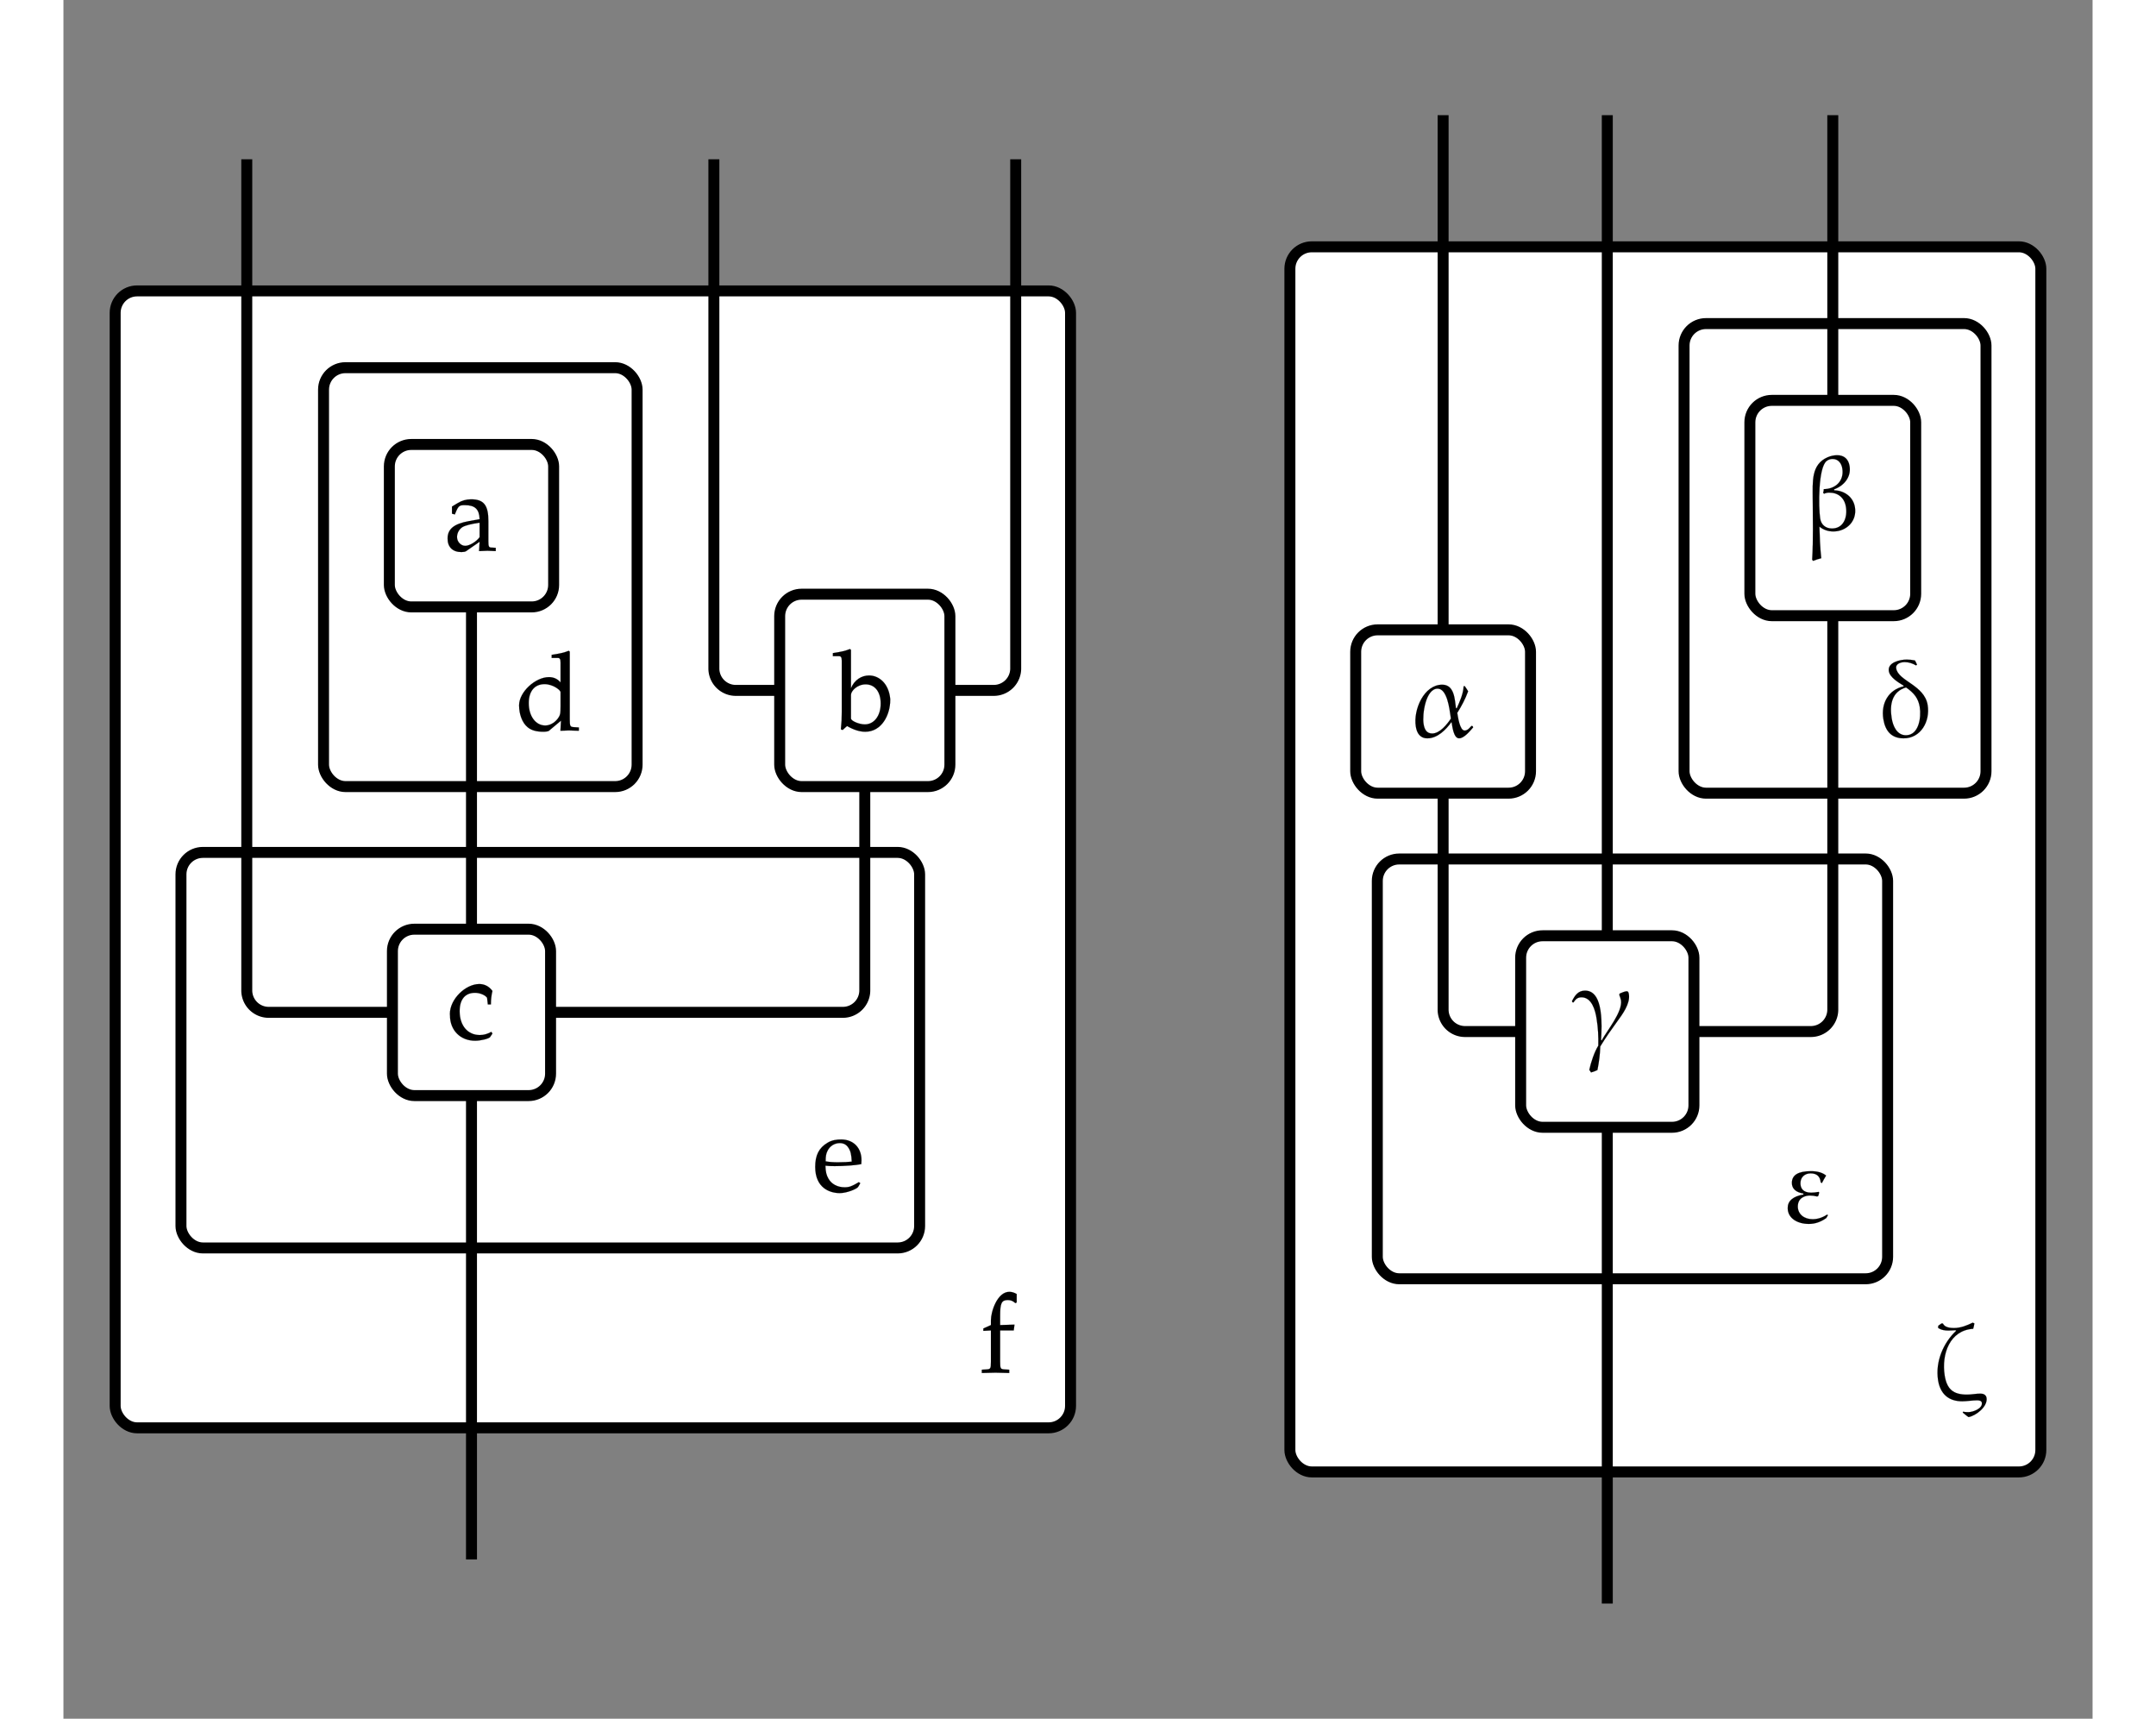 <?xml version="1.0" encoding="UTF-8" standalone="no"?>
<svg
   xmlns:dc="http://purl.org/dc/elements/1.1/"
   xmlns:cc="http://creativecommons.org/ns#"
   xmlns:rdf="http://www.w3.org/1999/02/22-rdf-syntax-ns#"
   xmlns:svg="http://www.w3.org/2000/svg"
   xmlns="http://www.w3.org/2000/svg"
   xmlns:sodipodi="http://sodipodi.sourceforge.net/DTD/sodipodi-0.dtd"
   xmlns:inkscape="http://www.inkscape.org/namespaces/inkscape"
   width="393.16"
   height="313.38"
   viewBox="0 -15000 18501.323 15669"
   id="svg4404"
   version="1.1"
   inkscape:version="0.48.4 r9939"
   sodipodi:docname="newzoom.svg">
  <rect x="0" y="-15000" width="18501.323" height="15669" fill="#808080" stroke="none"/>
  <defs
     id="defs4710" />
  <sodipodi:namedview
     pagecolor="#ffffff"
     bordercolor="#666666"
     borderopacity="1"
     objecttolerance="10"
     gridtolerance="10"
     guidetolerance="10"
     inkscape:pageopacity="0"
     inkscape:pageshadow="2"
     inkscape:window-width="1855"
     inkscape:window-height="1056"
     id="namedview4708"
     showgrid="false"
     fit-margin-top="20"
     fit-margin-left="20"
     fit-margin-right="20"
     fit-margin-bottom="20"
     inkscape:zoom="1.6518014"
     inkscape:cx="207.43323"
     inkscape:cy="156.7"
     inkscape:window-x="65"
     inkscape:window-y="24"
     inkscape:window-maximized="1"
     inkscape:current-layer="svg4404" />
  <g
     transform="translate(3720.662,-1983)"
     id="g4486">
    <g
       id="g4488">
      <rect
         x="-3249"
         y="-10365"
         width="8711"
         height="10365"
         rx="200"
         ry="200"
         id="rect4490"
         style="fill:#ffffff;stroke:#000000;stroke-width:100" />
      <g
         transform="translate(4630,-503)"
         id="g4492">
        <path
           d="m 341,717 v -77 l -12,-6 c -24,21 -42,28 -69,28 -57,0 -70,-28 -70,-143 v -85 l 131,4 -7,-53 H 190 V 102 c 0,-63 3,-70 37,-72 l 46,-3 V -3 C 173,0 173,0 148,0 123,0 123,0 23,-3 v 30 l 46,3 c 34,2 37,9 37,72 v 283 l -69,-4 v 22 l 69,31 v 42 2 c 0,77 57,259 168,259 21,0 43,-6 67,-20"
           transform="scale(1,-1)"
           id="path4494"
           inkscape:connector-curvature="0"
           style="fill:#000000;stroke:#000000;stroke-width:1" />
      </g>
    </g>
    <g
       id="g4496">
      <rect
         x="-2649"
         y="-5246"
         width="6735"
         height="3606"
         rx="200"
         ry="200"
         id="rect4498"
         style="fill:#ffffff;stroke:#000000;stroke-width:100" />
      <g
         transform="translate(3108,-2160)"
         id="g4500">
        <path
           d="m 250,-20 c -89,0 -224,45 -224,239 0,104 32,173 114,221 40,24 85,29 122,29 112,0 186,-75 186,-190 0,-12 -1,-21 -2,-35 -47,-10 -156,-18 -242,-18 -34,0 -64,1 -85,4 2,-58 9,-86 28,-119 28,-49 82,-78 147,-78 43,0 66,9 130,47 L 437,70 417,36 C 405,18 315,-20 250,-20 z m 109,287 c -3,67 -10,96 -32,129 -18,27 -44,40 -77,40 -48,0 -91,-27 -112,-71 -13,-26 -17,-48 -17,-95 26,-6 69,-9 112,-9 51,0 102,3 126,6"
           transform="scale(1,-1)"
           id="path4502"
           inkscape:connector-curvature="0"
           style="fill:#000000;stroke:#000000;stroke-width:1" />
      </g>
    </g>
    <g
       id="g4504">
      <rect
         x="-1349"
         y="-9665"
         width="2859"
         height="3819"
         rx="200"
         ry="200"
         id="rect4506"
         style="fill:#ffffff;stroke:#000000;stroke-width:100" />
      <g
         transform="translate(400,-6358)"
         id="g4508">
        <path
           d="m 579,-3 c -9,0 -73,3 -91,3 -12,0 -28,-1 -77,-3 l 5,92 -111,-93 c -5,-4 -28,-8 -48,-8 -65,0 -112,13 -146,42 -49,40 -77,119 -77,199 0,122 149,257 272,257 40,0 78,-14 106,-49 v 183 c 0,30 -7,41 -25,41 h -56 v 28 c 79,12 112,20 156,37 l 9,-8 V 102 c 0,-63 3,-70 37,-72 l 46,-3 V -3 z M 412,350 c 0,16 -67,72 -146,72 -90,0 -144,-64 -144,-173 0,-119 63,-204 151,-204 47,0 96,31 124,78 13,23 15,33 15,98 v 129"
           transform="scale(1,-1)"
           id="path4510"
           inkscape:connector-curvature="0"
           style="fill:#000000;stroke:#000000;stroke-width:1" />
      </g>
    </g>
    <g
       id="g4512">
      <path
         d="M 0,-3029 V 1200"
         id="path4514"
         inkscape:connector-curvature="0"
         style="fill:none;stroke:#000000;stroke-width:100" />
    </g>
    <g
       id="g4516">
      <path
         d="m 3586,-5846 v 1858 a 200,200 0 0 1 -200,200 H 721"
         id="path4518"
         inkscape:connector-curvature="0"
         style="fill:none;stroke:#000000;stroke-width:100" />
    </g>
    <g
       id="g4520">
      <path
         d="m 4962,-11565 v 4642 a 200,200 0 0 1 -200,200 h -400"
         id="path4522"
         inkscape:connector-curvature="0"
         style="fill:none;stroke:#000000;stroke-width:100" />
    </g>
    <g
       id="g4524">
      <path
         d="m 2210,-11565 v 4642 a 200,200 0 0 0 200,200 h 400"
         id="path4526"
         inkscape:connector-curvature="0"
         style="fill:none;stroke:#000000;stroke-width:100" />
    </g>
    <g
       id="g4528">
      <path
         d="m 0,-7484 v 2938"
         id="path4530"
         inkscape:connector-curvature="0"
         style="fill:none;stroke:#000000;stroke-width:100" />
    </g>
    <g
       id="g4532">
      <path
         d="m -2049,-11565 v 7577 a 200,200 0 0 0 200,200 h 1128"
         id="path4534"
         inkscape:connector-curvature="0"
         style="fill:none;stroke:#000000;stroke-width:100" />
    </g>
    <g
       id="g4536">
      <rect
         x="-721"
         y="-4546"
         width="1442"
         height="1517"
         rx="200"
         ry="200"
         id="rect4538"
         style="fill:#ffffff;stroke:#000000;stroke-width:100" />
      <g
         transform="translate(-222,-3549)"
         id="g4540">
        <path
           d="m 399,311 h -28 l -7,61 c -18,25 -66,45 -110,45 -90,0 -140,-60 -140,-167 0,-132 73,-218 184,-218 36,0 68,9 105,29 L 413,46 392,14 C 382,-1 307,-20 255,-20 121,-20 26,75 26,210 c 0,5 -1,9 -1,14 0,137 144,273 268,273 45,0 88,-19 120,-63 -9,-36 -14,-77 -14,-123"
           transform="scale(1,-1)"
           id="path4542"
           inkscape:connector-curvature="0"
           style="fill:#000000;stroke:#000000;stroke-width:1" />
      </g>
    </g>
    <g
       id="g4544">
      <rect
         x="2810"
         y="-7600"
         width="1552"
         height="1754"
         rx="200"
         ry="200"
         id="rect4546"
         style="fill:#ffffff;stroke:#000000;stroke-width:100" />
      <g
         transform="translate(3310,-6374)"
         id="g4548">
        <path
           d="M 150,718 V 369 c 32,77 98,116 165,116 89,0 180,-71 193,-215 v -8 C 508,128 432,-28 280,-28 232,-28 177,-12 114,24 L 74,-12 58,-6 c 7,70 8,97 8,159 v 467 c 0,30 -7,41 -25,41 h -56 v 28 c 79,12 112,20 156,37 z M 284,404 C 206,404 150,343 150,308 V 93 c 0,-22 74,-54 126,-54 85,0 145,78 145,190 0,107 -53,175 -137,175"
           transform="scale(1,-1)"
           id="path4550"
           inkscape:connector-curvature="0"
           style="fill:#000000;stroke:#000000;stroke-width:1" />
      </g>
    </g>
    <g
       id="g4552">
      <rect
         x="-749"
         y="-8965"
         width="1498"
         height="1481"
         rx="200"
         ry="200"
         id="rect4554"
         style="fill:#ffffff;stroke:#000000;stroke-width:100" />
      <g
         transform="translate(-250,-7996)"
         id="g4556">
        <path
           d="M 324,82 200,-4 c -7,-5 -24,-8 -42,-8 -79,0 -126,45 -126,123 0,87 57,134 193,159 l 99,18 c -3,91 -42,128 -136,128 -46,0 -56,-7 -77,-54 l -13,-31 -26,7 v 65 l 53,32 c 38,23 78,34 121,34 116,0 158,-53 158,-199 V 87 c 0,-49 4,-57 28,-58 l 39,-2 V -3 c -44,2 -69,3 -74,3 -13,0 -13,0 -78,-3 z m 0,42 v 132 c -76,-11 -131,-25 -156,-40 -30,-19 -50,-54 -50,-91 0,-43 35,-80 75,-80 39,0 102,38 131,79"
           transform="scale(1,-1)"
           id="path4558"
           inkscape:connector-curvature="0"
           style="fill:#000000;stroke:#000000;stroke-width:1" />
      </g>
    </g>
  </g>
  <g
     transform="translate(14076.662,-1581)"
     id="g4560">
    <g
       id="g4562">
      <rect
         x="-2894"
         y="-11169"
         width="6847"
         height="11169"
         rx="200"
         ry="200"
         id="rect4564"
         style="fill:#ffffff;stroke:#000000;stroke-width:100" />
      <g
         transform="translate(2949,-649)"
         id="g4566">
        <path
           d="m 509,26 c 12,-79 -96,-162 -164,-175 -19,12 -36,28 -53,41 l 3,8 c 16,-3 31,-4 47,-4 43,0 133,33 124,86 C 463,2 438,4 423,4 378,4 333,-5 287,-5 162,-5 87,63 67,187 40,360 118,531 232,638 l -5,5 c -22,-1 -44,-3 -66,-3 -30,0 -66,4 -94,25 l 2,19 30,21 12,-1 c 17,-37 69,-41 101,-41 62,0 120,24 171,49 l 15,-7 C 395,688 392,672 387,656 174,643 97,427 127,232 147,105 205,56 331,56 c 42,0 81,9 122,9 25,0 51,-9 56,-39"
           transform="scale(1,-1)"
           id="path4568"
           inkscape:connector-curvature="0"
           style="fill:#000000;stroke:#000000;stroke-width:1" />
      </g>
    </g>
    <g
       id="g4570">
      <rect
         x="-2097"
         y="-5588"
         width="4653"
         height="3827"
         rx="200"
         ry="200"
         id="rect4572"
         style="fill:#ffffff;stroke:#000000;stroke-width:100" />
      <g
         transform="translate(1576,-2274)"
         id="g4574">
        <path
           d="m 161,146 c 0,-70 58,-116 135,-116 45,0 89,14 132,42 l 8,-5 -15,-26 C 371,5 318,-13 262,-13 160,-13 69,37 69,132 c 0,65 48,106 143,123 v 9 c -70,12 -105,45 -105,97 0,72 58,107 174,107 59,0 105,-13 138,-40 -16,-27 -29,-49 -38,-68 l -11,5 c -5,55 -36,83 -92,83 -55,0 -93,-36 -93,-90 0,-44 22,-86 98,-86 22,0 44,3 68,7 l 5,-6 c -3,-13 -6,-23 -8,-30 l -10,-6 c -23,6 -45,9 -66,9 -44,0 -111,-20 -111,-100"
           transform="scale(1,-1)"
           id="path4576"
           inkscape:connector-curvature="0"
           style="fill:#000000;stroke:#000000;stroke-width:1" />
      </g>
    </g>
    <g
       id="g4578">
      <rect
         x="700"
         y="-10469"
         width="2753"
         height="4281"
         rx="200"
         ry="200"
         id="rect4580"
         style="fill:#ffffff;stroke:#000000;stroke-width:100" />
      <g
         transform="translate(2456,-6704)"
         id="g4582">
        <path
           d="M 465,287 C 489,139 403,-16 246,-16 133,-16 78,53 61,160 38,304 108,426 246,458 v 6 c -47,29 -126,75 -135,133 -13,79 102,105 163,105 25,0 50,-3 75,-8 8,-13 14,-27 19,-39 l -9,-6 c -33,19 -68,30 -103,30 -35,0 -85,-15 -78,-57 C 196,506 436,470 465,287 z M 393,269 C 380,350 339,399 268,448 141,411 116,295 137,167 148,99 183,12 267,12 385,12 408,174 393,269"
           transform="scale(1,-1)"
           id="path4584"
           inkscape:connector-curvature="0"
           style="fill:#000000;stroke:#000000;stroke-width:1" />
      </g>
    </g>
    <g
       id="g4586">
      <path
         d="M 0,-3142 V 1200"
         id="path4588"
         inkscape:connector-curvature="0"
         style="fill:none;stroke:#000000;stroke-width:100" />
    </g>
    <g
       id="g4590">
      <path
         d="m 2056,-7806 v 3591 a 200,200 0 0 1 -200,200 H 790"
         id="path4592"
         inkscape:connector-curvature="0"
         style="fill:none;stroke:#000000;stroke-width:100" />
    </g>
    <g
       id="g4594">
      <path
         d="m 2056,-12369 v 2600"
         id="path4596"
         inkscape:connector-curvature="0"
         style="fill:none;stroke:#000000;stroke-width:100" />
    </g>
    <g
       id="g4598">
      <path
         d="m 0,-12369 v 7481"
         id="path4600"
         inkscape:connector-curvature="0"
         style="fill:none;stroke:#000000;stroke-width:100" />
    </g>
    <g
       id="g4602">
      <path
         d="m -1497,-6188 v 1973 a 200,200 0 0 0 200,200 h 507"
         id="path4604"
         inkscape:connector-curvature="0"
         style="fill:none;stroke:#000000;stroke-width:100" />
    </g>
    <g
       id="g4606">
      <path
         d="m -1497,-12369 v 4692"
         id="path4608"
         inkscape:connector-curvature="0"
         style="fill:none;stroke:#000000;stroke-width:100" />
    </g>
    <g
       id="g4610">
      <rect
         x="-790"
         y="-4888"
         width="1580"
         height="1746"
         rx="200"
         ry="200"
         id="rect4612"
         style="fill:#ffffff;stroke:#000000;stroke-width:100" />
      <g
         transform="translate(-291,-3915)"
         id="g4614">
        <path
           d="m 88,473 c 88,0 171,-80 146,-450 l 6,-4 c 48,89 192,260 176,366 -3,16 -10,34 -16,50 l 4,11 c 16,7 47,21 64,21 16,0 18,-17 20,-29 C 501,353 427,254 383,194 329,120 275,43 227,-36 c -2,-70 -12,-147 -26,-215 -19,-9 -38,-17 -58,-22 -5,8 -11,16 -16,24 15,68 46,163 82,220 2,82 -2,165 -16,249 -11,70 -42,192 -137,192 -37,0 -54,-18 -73,-46 l -6,-1 c -3,3 -7,6 -8,12 25,49 54,96 119,96"
           transform="scale(1,-1)"
           id="path4616"
           inkscape:connector-curvature="0"
           style="fill:#000000;stroke:#000000;stroke-width:1" />
      </g>
    </g>
    <g
       id="g4618">
      <rect
         x="1300"
         y="-9769"
         width="1512"
         height="1963"
         rx="200"
         ry="200"
         id="rect4620"
         style="fill:#ffffff;stroke:#000000;stroke-width:100" />
      <g
         transform="translate(1800,-8589)"
         id="g4622">
        <path
           d="M 458,205 C 478,80 382,-15 261,-15 c -44,0 -89,13 -127,44 3,-95 6,-191 17,-288 -26,-6 -50,-15 -74,-24 l -9,10 c 11,186 6,375 5,562 0,150 -15,306 135,372 28,12 57,19 88,19 64,0 103,-36 113,-99 C 426,479 355,400 268,369 l 1,-9 c 91,-2 174,-59 189,-155 z m -82,3 c -13,83 -70,131 -152,131 -17,0 -32,-3 -47,-10 l -9,8 c 4,10 5,22 6,34 106,0 187,75 169,187 -7,48 -37,88 -89,88 -19,0 -37,-6 -52,-17 -80,-56 -77,-424 -61,-526 9,-58 51,-91 108,-91 106,0 142,103 127,196"
           transform="scale(1,-1)"
           id="path4624"
           inkscape:connector-curvature="0"
           style="fill:#000000;stroke:#000000;stroke-width:1" />
      </g>
    </g>
    <g
       id="g4626">
      <rect
         x="-2294"
         y="-7677"
         width="1594"
         height="1489"
         rx="200"
         ry="200"
         id="rect4628"
         style="fill:#ffffff;stroke:#000000;stroke-width:100" />
      <g
         transform="translate(-1794,-6704)"
         id="g4630">
        <path
           d="m 562,97 c 5,-3 8,-6 9,-13 C 545,54 489,-16 443,-16 392,-16 381,95 375,128 l -3,3 C 324,64 246,-16 154,-16 86,-16 57,33 48,93 24,243 121,473 289,473 401,473 403,337 414,260 l 7,-3 c 26,58 61,134 63,202 h 11 c 11,-15 21,-31 30,-46 -25,-70 -60,-135 -99,-197 6,-32 22,-161 67,-161 27,0 46,24 62,42 h 7 z m -194,67 -4,28 c -9,60 -30,245 -117,245 -109,0 -142,-235 -128,-322 7,-45 25,-87 78,-87 71,0 137,85 171,136"
           transform="scale(1,-1)"
           id="path4632"
           inkscape:connector-curvature="0"
           style="fill:#000000;stroke:#000000;stroke-width:1" />
      </g>
    </g>
  </g>
</svg>
